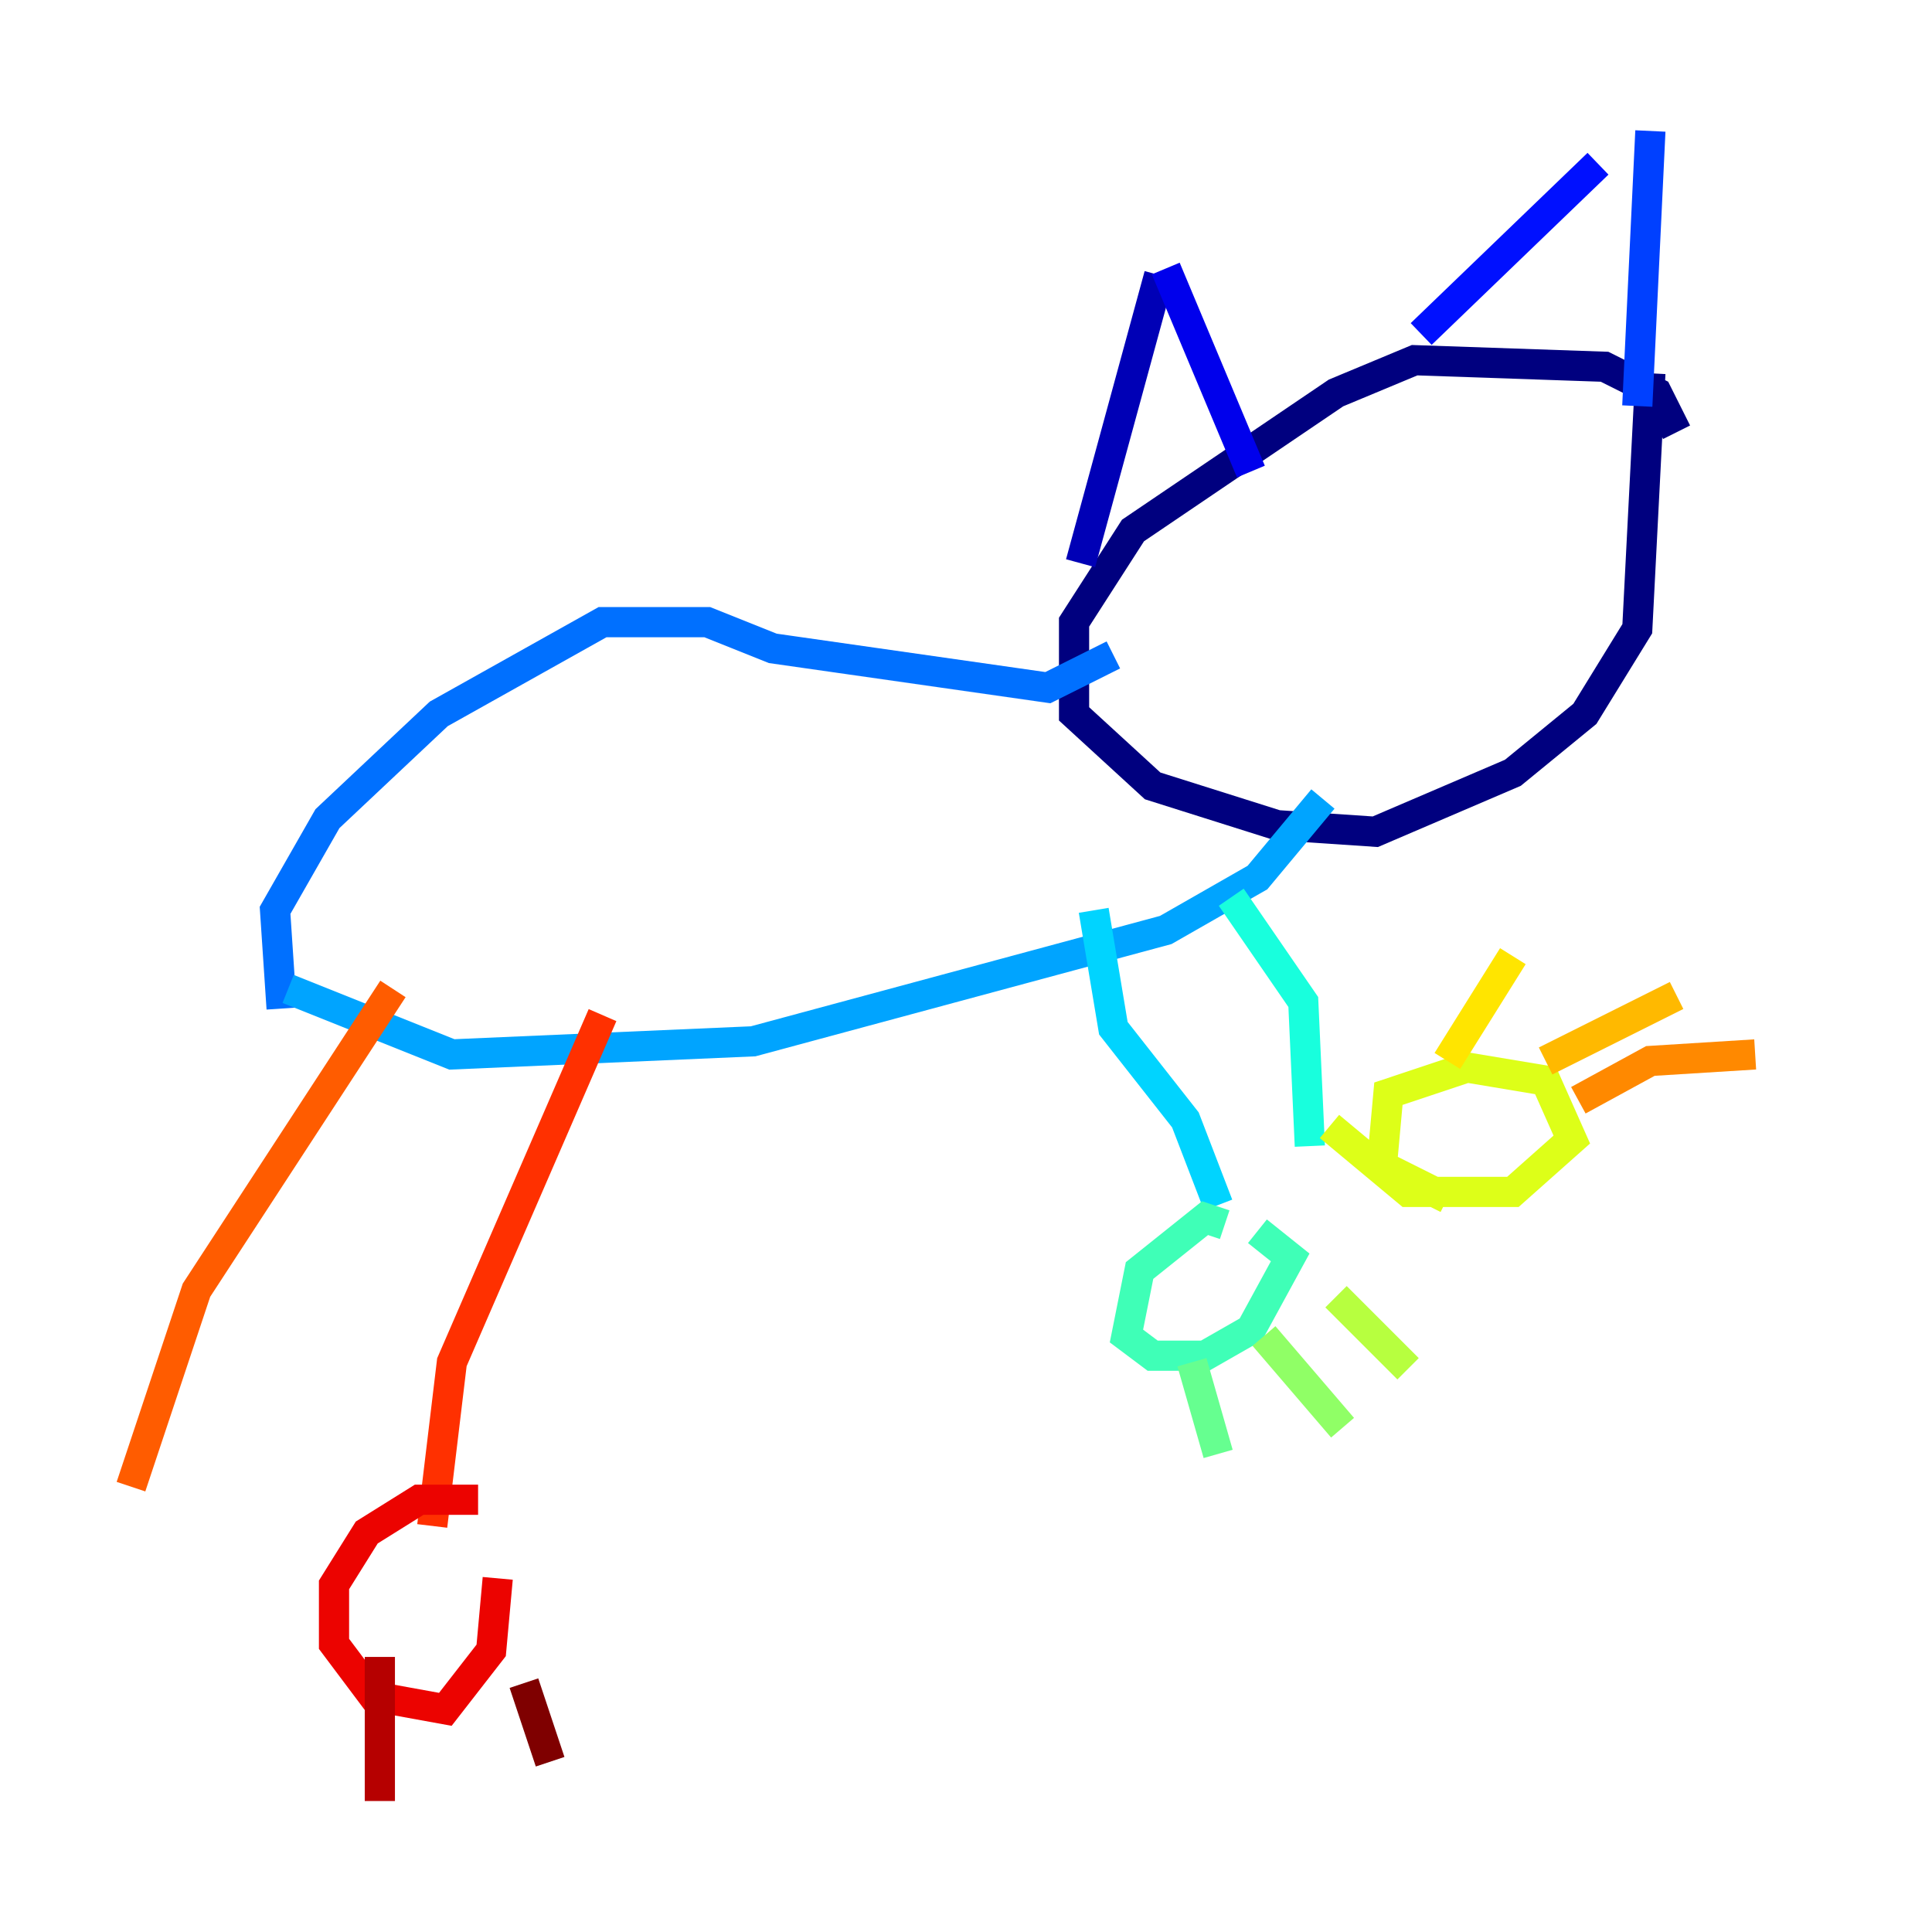 <?xml version="1.0" encoding="utf-8" ?>
<svg baseProfile="tiny" height="128" version="1.2" viewBox="0,0,128,128" width="128" xmlns="http://www.w3.org/2000/svg" xmlns:ev="http://www.w3.org/2001/xml-events" xmlns:xlink="http://www.w3.org/1999/xlink"><defs /><polyline fill="none" points="111.078,28.637 109.776,26.034 106.305,24.298 93.722,23.864 88.515,26.034 75.064,35.146 71.159,41.22 71.159,47.295 76.366,52.068 84.61,54.671 91.119,55.105 100.231,51.2 105.003,47.295 108.475,41.654 109.342,24.732" stroke="#00007f" stroke-width="2" /><polyline fill="none" points="76.8,18.224 71.593,37.315" stroke="#0000b6" stroke-width="2" /><polyline fill="none" points="77.234,17.79 82.875,31.241" stroke="#0000ec" stroke-width="2" /><polyline fill="none" points="105.871,10.848 94.156,22.129" stroke="#0010ff" stroke-width="2" /><polyline fill="none" points="109.342,8.678 108.475,26.902" stroke="#0040ff" stroke-width="2" /><polyline fill="none" points="73.763,43.39 69.424,45.559 51.2,42.956 46.861,41.22 39.919,41.22 29.071,47.295 21.695,54.237 18.224,60.312 18.658,66.82" stroke="#0070ff" stroke-width="2" /><polyline fill="none" points="19.091,65.519 29.939,69.858 49.898,68.99 77.234,61.614 83.308,58.142 87.647,52.936" stroke="#00a4ff" stroke-width="2" /><polyline fill="none" points="72.461,60.312 73.763,68.122 78.536,74.197 80.705,79.837" stroke="#00d4ff" stroke-width="2" /><polyline fill="none" points="81.573,59.444 86.346,66.386 86.78,75.932" stroke="#18ffdd" stroke-width="2" /><polyline fill="none" points="81.139,81.139 79.837,80.705 75.498,84.176 74.63,88.515 76.366,89.817 79.837,89.817 82.875,88.081 85.478,83.308 83.308,81.573" stroke="#3fffb7" stroke-width="2" /><polyline fill="none" points="78.969,90.251 80.705,96.325" stroke="#66ff90" stroke-width="2" /><polyline fill="none" points="83.742,88.515 88.949,94.59" stroke="#90ff66" stroke-width="2" /><polyline fill="none" points="88.515,85.912 93.288,90.685" stroke="#b7ff3f" stroke-width="2" /><polyline fill="none" points="88.081,74.63 93.288,78.969 100.231,78.969 104.136,75.498 102.4,71.593 97.193,70.725 91.986,72.461 91.552,77.234 95.891,79.403" stroke="#ddff18" stroke-width="2" /><polyline fill="none" points="95.891,70.291 100.231,63.349" stroke="#ffe500" stroke-width="2" /><polyline fill="none" points="102.4,70.291 111.078,65.953" stroke="#ffb900" stroke-width="2" /><polyline fill="none" points="104.57,72.895 109.342,70.291 116.285,69.858" stroke="#ff8900" stroke-width="2" /><polyline fill="none" points="26.034,65.519 13.017,85.478 8.678,98.495" stroke="#ff5c00" stroke-width="2" /><polyline fill="none" points="39.919,67.254 29.939,90.251 28.637,101.098" stroke="#ff3000" stroke-width="2" /><polyline fill="none" points="31.675,99.363 27.77,99.363 24.298,101.532 22.129,105.003 22.129,108.909 24.732,112.38 29.505,113.248 32.542,109.342 32.976,104.57" stroke="#ec0300" stroke-width="2" /><polyline fill="none" points="25.166,109.776 25.166,119.322" stroke="#b60000" stroke-width="2" /><polyline fill="none" points="34.712,111.512 36.447,116.719" stroke="#7f0000" stroke-width="2" /></svg>